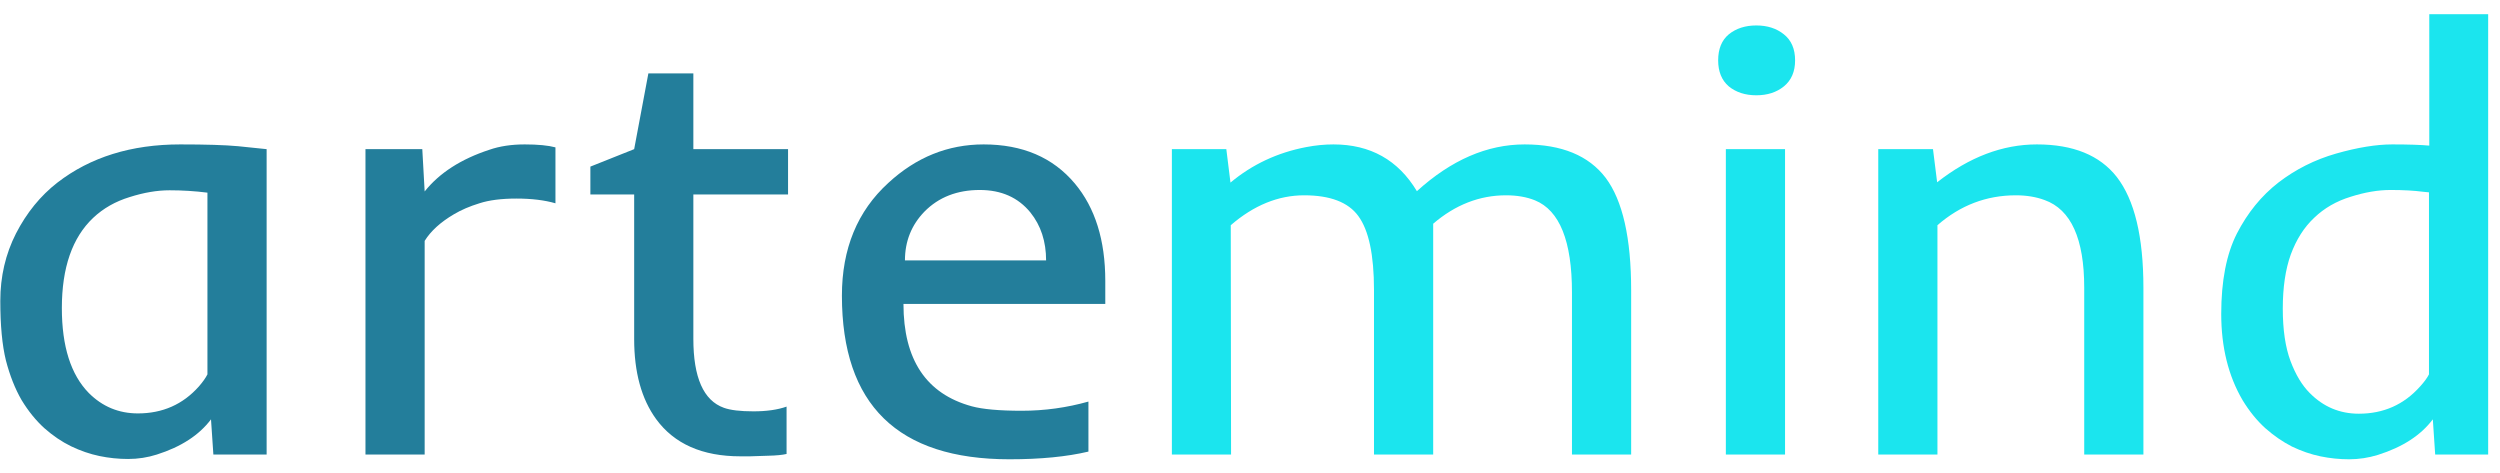 <svg width="132" height="25" viewBox="0 0 132 25" fill="none" xmlns="http://www.w3.org/2000/svg">
<path d="M1.141 21.125C0.797 20.531 0.521 19.833 0.312 19.031C0.115 18.229 0.016 17.182 0.016 15.891C0.016 14.599 0.292 13.412 0.844 12.328C1.406 11.234 2.135 10.338 3.031 9.641C4.771 8.297 6.932 7.625 9.516 7.625C10.859 7.625 11.875 7.656 12.562 7.719C12.562 7.719 13.068 7.771 14.078 7.875V24H11.266L11.141 22.141C10.516 22.974 9.562 23.594 8.281 24C7.792 24.156 7.286 24.234 6.766 24.234C6.255 24.234 5.75 24.182 5.25 24.078C4.75 23.974 4.25 23.802 3.75 23.562C3.26 23.323 2.792 23.005 2.344 22.609C1.896 22.203 1.495 21.708 1.141 21.125ZM10.953 10.172C10.287 10.088 9.62 10.047 8.953 10.047C8.297 10.047 7.594 10.167 6.844 10.406C6.094 10.635 5.453 11 4.922 11.5C3.818 12.542 3.266 14.13 3.266 16.266C3.266 18.287 3.74 19.781 4.688 20.75C5.406 21.469 6.271 21.828 7.281 21.828C8.583 21.828 9.656 21.354 10.5 20.406C10.708 20.167 10.859 19.953 10.953 19.766V10.172ZM29.328 10.734C28.755 10.568 28.068 10.484 27.266 10.484C26.474 10.484 25.823 10.568 25.312 10.734C24.802 10.891 24.354 11.083 23.969 11.312C23.26 11.729 22.745 12.198 22.422 12.719V24H19.297V7.875H22.297L22.422 10.109C23.203 9.13 24.344 8.396 25.844 7.906C26.385 7.719 27.005 7.625 27.703 7.625C28.401 7.625 28.943 7.677 29.328 7.781V10.734ZM38.219 21.531C38.562 21.656 39.083 21.719 39.781 21.719C40.479 21.719 41.062 21.635 41.531 21.469V23.969C41.312 24.021 40.995 24.052 40.578 24.062L39.594 24.094C39.375 24.094 39.208 24.094 39.094 24.094C37.083 24.094 35.599 23.438 34.641 22.125C33.87 21.062 33.484 19.656 33.484 17.906V10.266H31.172V8.797L33.484 7.875L34.234 3.875H36.609V7.875H41.609V10.266H36.609V17.891C36.609 19.932 37.146 21.146 38.219 21.531ZM53.297 24.25C47.401 24.25 44.453 21.37 44.453 15.609C44.453 13.13 45.271 11.146 46.906 9.656C48.375 8.302 50.052 7.625 51.938 7.625C53.99 7.625 55.594 8.312 56.75 9.688C57.823 10.969 58.359 12.682 58.359 14.828V16.047H47.703C47.703 18.995 48.906 20.797 51.312 21.453C51.885 21.609 52.766 21.688 53.953 21.688C55.151 21.688 56.323 21.526 57.469 21.203V23.844C56.323 24.115 54.932 24.25 53.297 24.25ZM55.234 13.75C55.234 12.75 54.958 11.906 54.406 11.219C53.76 10.427 52.87 10.031 51.734 10.031C50.536 10.031 49.562 10.412 48.812 11.172C48.125 11.88 47.781 12.74 47.781 13.75H55.234Z" fill="#237E9B"/>
<path d="M64.984 11.891L65 24H61.875V7.875H64.75L64.969 9.641C66.115 8.682 67.448 8.057 68.969 7.766C69.458 7.672 69.938 7.625 70.406 7.625C72.354 7.625 73.823 8.448 74.812 10.094C76.625 8.448 78.521 7.625 80.5 7.625C82.458 7.625 83.885 8.214 84.781 9.391C85.677 10.588 86.125 12.568 86.125 15.328V24H83V15.438C83 12.729 82.349 11.109 81.047 10.578C80.609 10.401 80.099 10.312 79.516 10.312C78.12 10.312 76.838 10.812 75.672 11.812V24H72.547V15.312C72.547 13.458 72.271 12.156 71.719 11.406C71.188 10.677 70.234 10.312 68.859 10.312C67.495 10.312 66.203 10.838 64.984 11.891ZM94.781 3.188C94.781 3.781 94.583 4.24 94.188 4.562C93.802 4.875 93.318 5.031 92.734 5.031C92.151 5.031 91.667 4.875 91.281 4.562C90.906 4.24 90.719 3.781 90.719 3.188C90.719 2.583 90.906 2.125 91.281 1.812C91.667 1.5 92.151 1.344 92.734 1.344C93.318 1.344 93.802 1.5 94.188 1.812C94.583 2.125 94.781 2.583 94.781 3.188ZM91.125 7.875H94.25V24H91.125V7.875ZM106.438 10.312C104.885 10.312 103.505 10.838 102.297 11.891V24H99.172V7.875H102.062L102.281 9.625C103.979 8.292 105.734 7.625 107.547 7.625C109.464 7.625 110.87 8.198 111.766 9.344C112.703 10.552 113.172 12.5 113.172 15.188V24H110.047V15.188C110.047 12.604 109.349 11.062 107.953 10.562C107.505 10.396 107 10.312 106.438 10.312ZM120.297 9.641C121.203 8.943 122.219 8.432 123.344 8.109C124.479 7.786 125.469 7.625 126.312 7.625C127.156 7.625 127.807 7.646 128.266 7.688V0.75H131.375V24H128.578L128.453 22.141C127.818 22.984 126.854 23.609 125.562 24.016C125.062 24.172 124.552 24.25 124.031 24.25C123.521 24.25 123.016 24.198 122.516 24.094C122.016 23.99 121.516 23.818 121.016 23.578C120.526 23.328 120.057 23.005 119.609 22.609C119.161 22.203 118.76 21.708 118.406 21.125C117.656 19.844 117.281 18.328 117.281 16.578C117.281 14.828 117.557 13.412 118.109 12.328C118.672 11.234 119.401 10.338 120.297 9.641ZM122.188 11.5C121.656 12 121.245 12.646 120.953 13.438C120.672 14.219 120.531 15.172 120.531 16.297C120.531 17.412 120.667 18.333 120.938 19.062C121.208 19.781 121.547 20.344 121.953 20.75C122.672 21.479 123.536 21.844 124.547 21.844C125.849 21.844 126.927 21.365 127.781 20.406C128 20.167 128.156 19.953 128.25 19.766V10.156L127.938 10.125C127.458 10.062 126.885 10.031 126.219 10.031C125.562 10.031 124.859 10.151 124.109 10.391C123.359 10.62 122.719 10.99 122.188 11.5Z" fill="#1BE5EE"/>
</svg>

